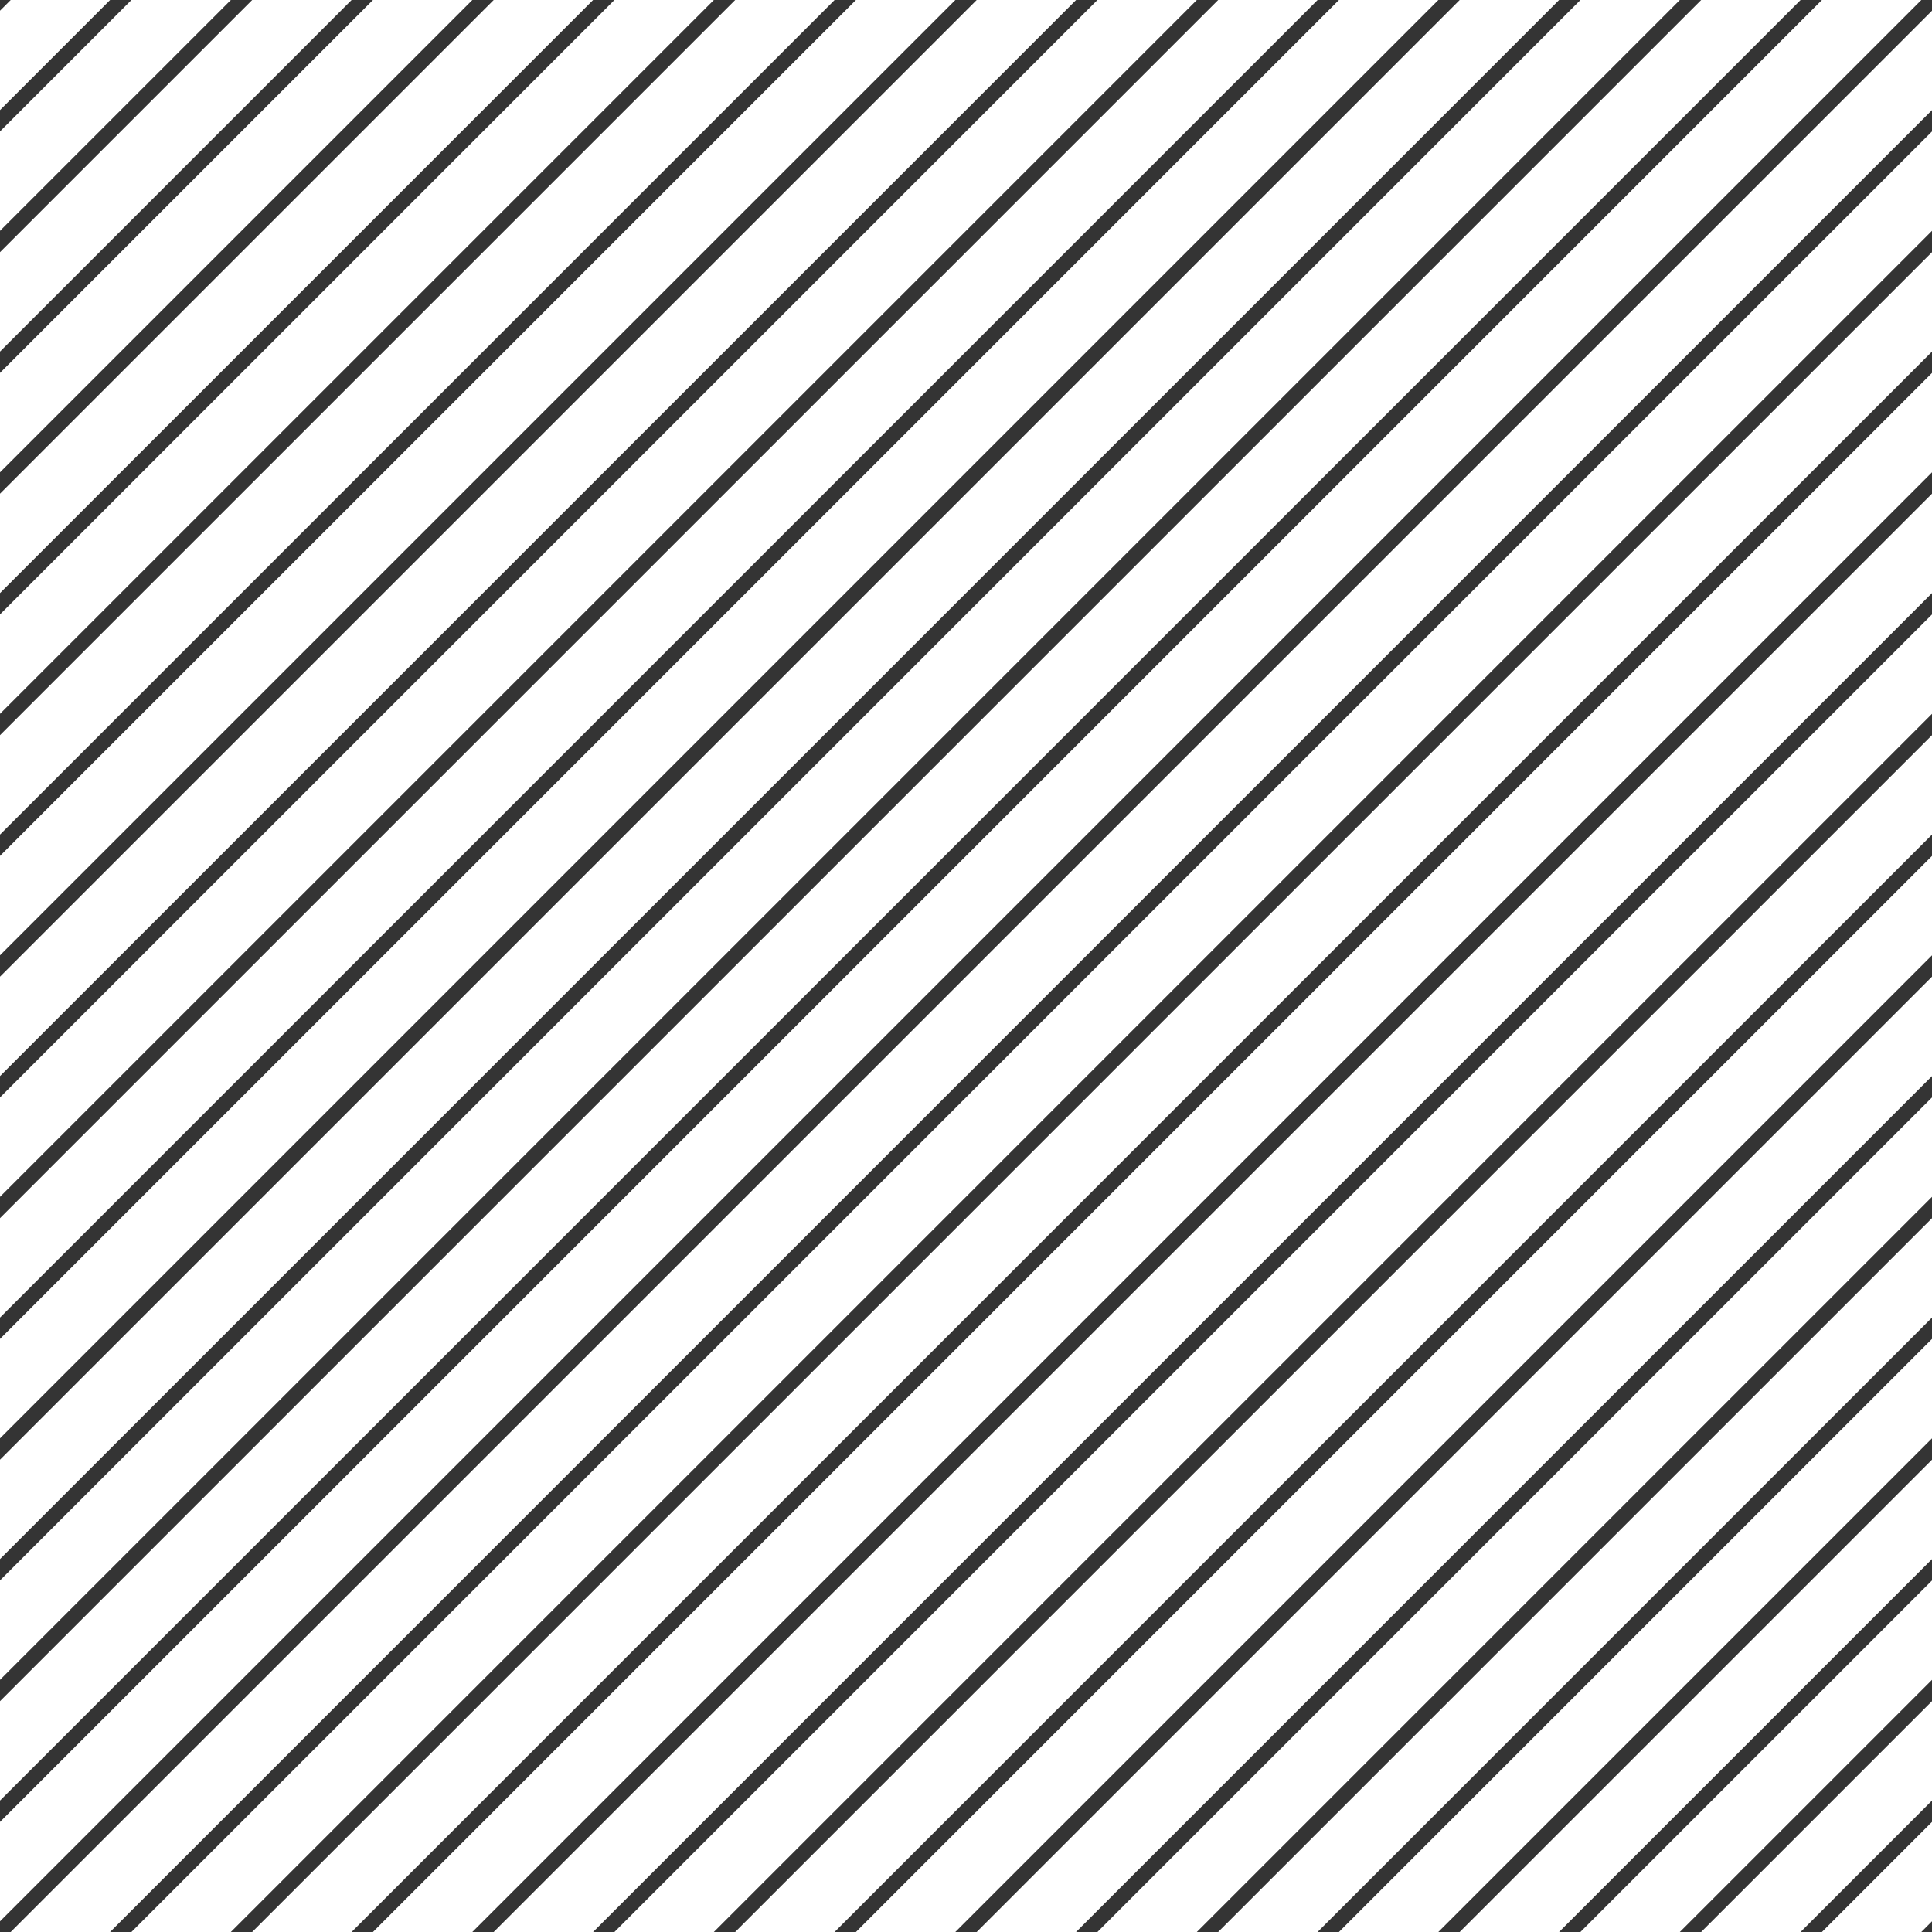 <?xml version="1.0" encoding="UTF-8" standalone="no"?>
<!-- Created with Inkscape (http://www.inkscape.org/) -->

<svg
   xmlns:dc="http://purl.org/dc/elements/1.1/"
   xmlns:cc="http://creativecommons.org/ns#"
   xmlns:rdf="http://www.w3.org/1999/02/22-rdf-syntax-ns#"
   xmlns:svg="http://www.w3.org/2000/svg"
   xmlns="http://www.w3.org/2000/svg"
   xmlns:sodipodi="http://sodipodi.sourceforge.net/DTD/sodipodi-0.dtd"
   xmlns:inkscape="http://www.inkscape.org/namespaces/inkscape"
   width="256"
   height="256"
   id="svg2"
   version="1.1"
   inkscape:version="0.48.4 r9939"
   inkscape:export-filename="C:\Users\Ryan\Downloads\hatch-extra-hi-64.png"
   inkscape:export-xdpi="22.5"
   inkscape:export-ydpi="22.5"
   sodipodi:docname="hatch.svg">
  <defs
     id="defs4" />
  <sodipodi:namedview
     id="base"
     pagecolor="#ffffff"
     bordercolor="#666666"
     borderopacity="1.0"
     inkscape:pageopacity="0.0"
     inkscape:pageshadow="2"
     inkscape:zoom="0.98901497"
     inkscape:cx="128.93991"
     inkscape:cy="113.76272"
     inkscape:document-units="px"
     inkscape:current-layer="layer5"
     showgrid="false"
     showguides="true"
     inkscape:guide-bbox="true"
     inkscape:window-width="1366"
     inkscape:window-height="715"
     inkscape:window-x="-8"
     inkscape:window-y="-8"
     inkscape:window-maximized="1">
    <sodipodi:guide
       orientation="1,0"
       position="128,128"
       id="guide2985" />
    <sodipodi:guide
       orientation="0,1"
       position="128,128"
       id="guide2987" />
    <sodipodi:guide
       orientation="1,0"
       position="64,128"
       id="guide2989" />
    <sodipodi:guide
       orientation="1,0"
       position="192,128"
       id="guide2991" />
    <sodipodi:guide
       orientation="0,1"
       position="128,64"
       id="guide2993" />
    <sodipodi:guide
       orientation="0,1"
       position="128,192"
       id="guide2995" />
    <sodipodi:guide
       orientation="-0.707,0.707"
       position="0,256"
       id="guide2997" />
    <sodipodi:guide
       orientation="-0.707,0.707"
       position="256,0"
       id="guide2999" />
    <sodipodi:guide
       orientation="-0.707,0.707"
       position="0,0"
       id="guide3001" />
    <sodipodi:guide
       orientation="-0.707,0.707"
       position="192,64"
       id="guide3003" />
    <sodipodi:guide
       orientation="-0.707,0.707"
       position="0,128"
       id="guide3005" />
    <sodipodi:guide
       orientation="-0.707,0.707"
       position="0,64"
       id="guide3007" />
    <sodipodi:guide
       orientation="-0.707,0.707"
       position="0,192"
       id="guide3009" />
    <sodipodi:guide
       orientation="-0.707,0.707"
       position="128,64"
       id="guide3011" />
    <sodipodi:guide
       orientation="-0.707,0.707"
       position="192,0"
       id="guide3013" />
    <sodipodi:guide
       orientation="-0.707,0.707"
       position="0,224"
       id="guide3836" />
    <sodipodi:guide
       orientation="-0.707,0.707"
       position="0,160"
       id="guide3840" />
    <sodipodi:guide
       orientation="-0.707,0.707"
       position="0,96"
       id="guide3842" />
    <sodipodi:guide
       orientation="-0.707,0.707"
       position="0,32"
       id="guide3844" />
    <sodipodi:guide
       orientation="-0.707,0.707"
       position="32,0"
       id="guide3846" />
    <sodipodi:guide
       orientation="-0.707,0.707"
       position="96,0"
       id="guide3848" />
    <sodipodi:guide
       orientation="-0.707,0.707"
       position="0,128"
       id="guide3850" />
    <sodipodi:guide
       orientation="-0.707,0.707"
       position="128,0"
       id="guide3852" />
    <sodipodi:guide
       orientation="-0.707,0.707"
       position="160,0"
       id="guide3854" />
    <sodipodi:guide
       orientation="-0.707,0.707"
       position="224,0"
       id="guide3856" />
    <sodipodi:guide
       orientation="-0.707,0.707"
       position="0,240"
       id="guide3915" />
    <sodipodi:guide
       orientation="-0.707,0.707"
       position="0,208"
       id="guide3917" />
    <sodipodi:guide
       orientation="-0.707,0.707"
       position="0,176"
       id="guide3919" />
    <sodipodi:guide
       orientation="-0.707,0.707"
       position="0,144"
       id="guide3921" />
    <sodipodi:guide
       orientation="-0.707,0.707"
       position="0,112"
       id="guide3923" />
    <sodipodi:guide
       orientation="-0.707,0.707"
       position="0,80"
       id="guide3925" />
    <sodipodi:guide
       orientation="-0.707,0.707"
       position="0,48"
       id="guide3927" />
    <sodipodi:guide
       orientation="-0.707,0.707"
       position="0,16"
       id="guide3929" />
    <sodipodi:guide
       orientation="-0.707,0.707"
       position="16,0"
       id="guide3931" />
    <sodipodi:guide
       orientation="-0.707,0.707"
       position="48,0"
       id="guide3933" />
    <sodipodi:guide
       orientation="-0.707,0.707"
       position="80,0"
       id="guide3935" />
    <sodipodi:guide
       orientation="-0.707,0.707"
       position="112,0"
       id="guide3937" />
    <sodipodi:guide
       orientation="-0.707,0.707"
       position="144,0"
       id="guide3939" />
    <sodipodi:guide
       orientation="-0.707,0.707"
       position="176,0"
       id="guide3941" />
    <sodipodi:guide
       orientation="-0.707,0.707"
       position="208,0"
       id="guide3943" />
    <sodipodi:guide
       orientation="-0.707,0.707"
       position="240,0"
       id="guide3945" />
  </sodipodi:namedview>
  <g
     inkscape:label="low"
     inkscape:groupmode="layer"
     id="layer1"
     transform="translate(0,-796.362)"
     sodipodi:insensitive="true">
    <path
       style="fill:none;stroke:#343434;stroke-width:2;stroke-linecap:butt;stroke-linejoin:miter;stroke-miterlimit:4;stroke-opacity:1;stroke-dasharray:none"
       d="M 192,320 320,192"
       id="path3785"
       inkscape:connector-curvature="0"
       transform="translate(0,796.362)" />
    <path
       style="fill:none;stroke:#343434;stroke-width:2;stroke-linecap:butt;stroke-linejoin:miter;stroke-miterlimit:4;stroke-opacity:1;stroke-dasharray:none"
       d="M -64,64 64,-64"
       id="path3787"
       inkscape:connector-curvature="0"
       transform="translate(0,796.362)" />
    <path
       style="fill:none;stroke:#343434;stroke-width:2;stroke-linecap:butt;stroke-linejoin:miter;stroke-miterlimit:4;stroke-opacity:1;stroke-dasharray:none"
       d="M -6.648,262.648 278.546,-22.546"
       id="path3789"
       inkscape:connector-curvature="0"
       transform="translate(0,796.362)"
       sodipodi:nodetypes="cc" />
  </g>
  <g
     inkscape:groupmode="layer"
     id="layer2"
     inkscape:label="med"
     style="display:inline"
     sodipodi:insensitive="true">
    <path
       style="fill:none;stroke:#343434;stroke-width:2;stroke-linecap:butt;stroke-linejoin:miter;stroke-miterlimit:4;stroke-opacity:1;stroke-dasharray:none"
       d="M -64,192 192,-64"
       id="path3791"
       inkscape:connector-curvature="0" />
    <path
       style="fill:none;stroke:#343434;stroke-width:2;stroke-linecap:butt;stroke-linejoin:miter;stroke-miterlimit:4;stroke-opacity:1;stroke-dasharray:none"
       d="M 64,320 320,64"
       id="path3823"
       inkscape:connector-curvature="0" />
  </g>
  <g
     inkscape:groupmode="layer"
     id="layer3"
     inkscape:label="hi"
     style="display:inline"
     sodipodi:insensitive="true">
    <path
       style="fill:none;stroke:#343434;stroke-width:2;stroke-linecap:butt;stroke-linejoin:miter;stroke-miterlimit:4;stroke-opacity:1;stroke-dasharray:none"
       d="M -64,128 128,-64"
       id="path3826"
       inkscape:connector-curvature="0" />
    <path
       style="fill:none;stroke:#343434;stroke-width:2;stroke-linecap:butt;stroke-linejoin:miter;stroke-miterlimit:4;stroke-opacity:1;stroke-dasharray:none"
       d="M -54.935,246.935 243.222,-51.222"
       id="path3828"
       inkscape:connector-curvature="0" />
    <path
       style="fill:none;stroke:#343434;stroke-width:2;stroke-linecap:butt;stroke-linejoin:miter;stroke-miterlimit:4;stroke-opacity:1;stroke-dasharray:none"
       d="M 4.744,315.256 284.287,35.713"
       id="path3830"
       inkscape:connector-curvature="0" />
    <path
       style="fill:none;stroke:#343434;stroke-width:2;stroke-linecap:butt;stroke-linejoin:miter;stroke-miterlimit:4;stroke-opacity:1;stroke-dasharray:none"
       d="M 128,320 320,128"
       id="path3832"
       inkscape:connector-curvature="0" />
  </g>
  <g
     inkscape:groupmode="layer"
     id="layer4"
     inkscape:label="extra-high"
     sodipodi:insensitive="true">
    <path
       style="fill:none;stroke:#343434;stroke-width:2;stroke-linecap:butt;stroke-linejoin:miter;stroke-miterlimit:4;stroke-opacity:1;stroke-dasharray:none"
       d="M -96,128 64,-32"
       id="path3858"
       inkscape:connector-curvature="0" />
    <path
       style="fill:none;stroke:#343434;stroke-width:2;stroke-linecap:butt;stroke-linejoin:miter;stroke-miterlimit:4;stroke-opacity:1;stroke-dasharray:none"
       d="M -96,192 128,-32"
       id="path3860"
       inkscape:connector-curvature="0" />
    <path
       style="fill:none;stroke:#343434;stroke-width:2;stroke-linecap:butt;stroke-linejoin:miter;stroke-miterlimit:4;stroke-opacity:1;stroke-dasharray:none"
       d="M -32,192 192,-32"
       id="path3862"
       inkscape:connector-curvature="0" />
    <path
       style="fill:none;stroke:#343434;stroke-width:2;stroke-linecap:butt;stroke-linejoin:miter;stroke-miterlimit:4;stroke-opacity:1;stroke-dasharray:none"
       d="M -44.311,268.311 256.493,-32.493"
       id="path3864"
       inkscape:connector-curvature="0" />
    <path
       style="fill:none;stroke:#343434;stroke-width:2;stroke-linecap:butt;stroke-linejoin:miter;stroke-miterlimit:4;stroke-opacity:1;stroke-dasharray:none"
       d="M -11.805,299.805 298.099,-10.099"
       id="path3866"
       inkscape:connector-curvature="0" />
    <path
       style="fill:none;stroke:#343434;stroke-width:2;stroke-linecap:butt;stroke-linejoin:miter;stroke-miterlimit:4;stroke-opacity:1;stroke-dasharray:none"
       d="M 22.722,329.278 288,64"
       id="path3868"
       inkscape:connector-curvature="0" />
    <path
       style="fill:none;stroke:#343434;stroke-width:2;stroke-linecap:butt;stroke-linejoin:miter;stroke-miterlimit:4;stroke-opacity:1;stroke-dasharray:none"
       d="M 64,352 352,64"
       id="path3870"
       inkscape:connector-curvature="0" />
    <path
       style="fill:none;stroke:#343434;stroke-width:2;stroke-linecap:butt;stroke-linejoin:miter;stroke-miterlimit:4;stroke-opacity:1;stroke-dasharray:none"
       d="M 128,352 352,128"
       id="path3872"
       inkscape:connector-curvature="0" />
  </g>
  <g
     inkscape:groupmode="layer"
     id="layer5"
     inkscape:label="super-high">
    <path
       style="fill:none;stroke:#343434;stroke-width:2;stroke-linecap:butt;stroke-linejoin:miter;stroke-opacity:1;stroke-miterlimit:4;stroke-dasharray:none"
       d="M -48,64 64,-48"
       id="path3947"
       inkscape:connector-curvature="0" />
    <path
       style="fill:none;stroke:#343434;stroke-width:2;stroke-linecap:butt;stroke-linejoin:miter;stroke-opacity:1;stroke-miterlimit:4;stroke-dasharray:none"
       d="M -80,128 128,-80"
       id="path3949"
       inkscape:connector-curvature="0" />
    <path
       style="fill:none;stroke:#343434;stroke-width:2;stroke-linecap:butt;stroke-linejoin:miter;stroke-opacity:1;stroke-miterlimit:4;stroke-dasharray:none"
       d="M -112,192 128,-48"
       id="path3951"
       inkscape:connector-curvature="0" />
    <path
       style="fill:none;stroke:#343434;stroke-width:2;stroke-linecap:butt;stroke-linejoin:miter;stroke-opacity:1;stroke-miterlimit:4;stroke-dasharray:none"
       d="M -80,192 192,-80"
       id="path3953"
       inkscape:connector-curvature="0" />
    <path
       style="fill:none;stroke:#343434;stroke-width:2;stroke-linecap:butt;stroke-linejoin:miter;stroke-opacity:1;stroke-miterlimit:4;stroke-dasharray:none"
       d="M -48,192 192,-48"
       id="path3955"
       inkscape:connector-curvature="0" />
    <path
       style="fill:none;stroke:#343434;stroke-width:2;stroke-linecap:butt;stroke-linejoin:miter;stroke-opacity:1;stroke-miterlimit:4;stroke-dasharray:none"
       d="M -16,192 192,-16"
       id="path3957"
       inkscape:connector-curvature="0" />
    <path
       style="fill:none;stroke:#343434;stroke-width:2;stroke-linecap:butt;stroke-linejoin:miter;stroke-opacity:1;stroke-miterlimit:4;stroke-dasharray:none"
       d="M -48.267,256.267 243.943,-35.943"
       id="path3959"
       inkscape:connector-curvature="0" />
    <path
       style="fill:none;stroke:#343434;stroke-width:2;stroke-linecap:butt;stroke-linejoin:miter;stroke-opacity:1;stroke-miterlimit:4;stroke-dasharray:none"
       d="M -39.85,279.85 264.999,-24.999"
       id="path3961"
       inkscape:connector-curvature="0" />
    <path
       style="fill:none;stroke:#343434;stroke-width:2;stroke-linecap:butt;stroke-linejoin:miter;stroke-opacity:1;stroke-miterlimit:4;stroke-dasharray:none"
       d="M -29.411,301.411 314.871,-42.871"
       id="path3963"
       inkscape:connector-curvature="0" />
    <path
       style="fill:none;stroke:#343434;stroke-width:2;stroke-linecap:butt;stroke-linejoin:miter;stroke-opacity:1;stroke-miterlimit:4;stroke-dasharray:none"
       d="M -6.333,310.333 306.604,-2.604"
       id="path3965"
       inkscape:connector-curvature="0" />
    <path
       style="fill:none;stroke:#343434;stroke-width:2;stroke-linecap:butt;stroke-linejoin:miter;stroke-opacity:1;stroke-miterlimit:4;stroke-dasharray:none"
       d="M 5.117,330.883 272,64"
       id="path3967"
       inkscape:connector-curvature="0" />
    <path
       style="fill:none;stroke:#343434;stroke-width:2;stroke-linecap:butt;stroke-linejoin:miter;stroke-opacity:1;stroke-miterlimit:4;stroke-dasharray:none"
       d="M 64,304 304,64"
       id="path3969"
       inkscape:connector-curvature="0" />
    <path
       style="fill:none;stroke:#343434;stroke-width:2;stroke-linecap:butt;stroke-linejoin:miter;stroke-opacity:1;stroke-miterlimit:4;stroke-dasharray:none"
       d="M 64,336 336,64"
       id="path3971"
       inkscape:connector-curvature="0" />
    <path
       style="fill:none;stroke:#343434;stroke-width:2;stroke-linecap:butt;stroke-linejoin:miter;stroke-opacity:1;stroke-miterlimit:4;stroke-dasharray:none"
       d="M 64,368 304,128"
       id="path3973"
       inkscape:connector-curvature="0" />
    <path
       style="fill:none;stroke:#343434;stroke-width:2;stroke-linecap:butt;stroke-linejoin:miter;stroke-opacity:1;stroke-miterlimit:4;stroke-dasharray:none"
       d="M 64,400 272,192"
       id="path3975"
       inkscape:connector-curvature="0" />
    <path
       style="fill:none;stroke:#343434;stroke-width:2;stroke-linecap:butt;stroke-linejoin:miter;stroke-opacity:1;stroke-miterlimit:4;stroke-dasharray:none"
       d="M 192,304 304,192"
       id="path3977"
       inkscape:connector-curvature="0" />
  </g>
</svg>
